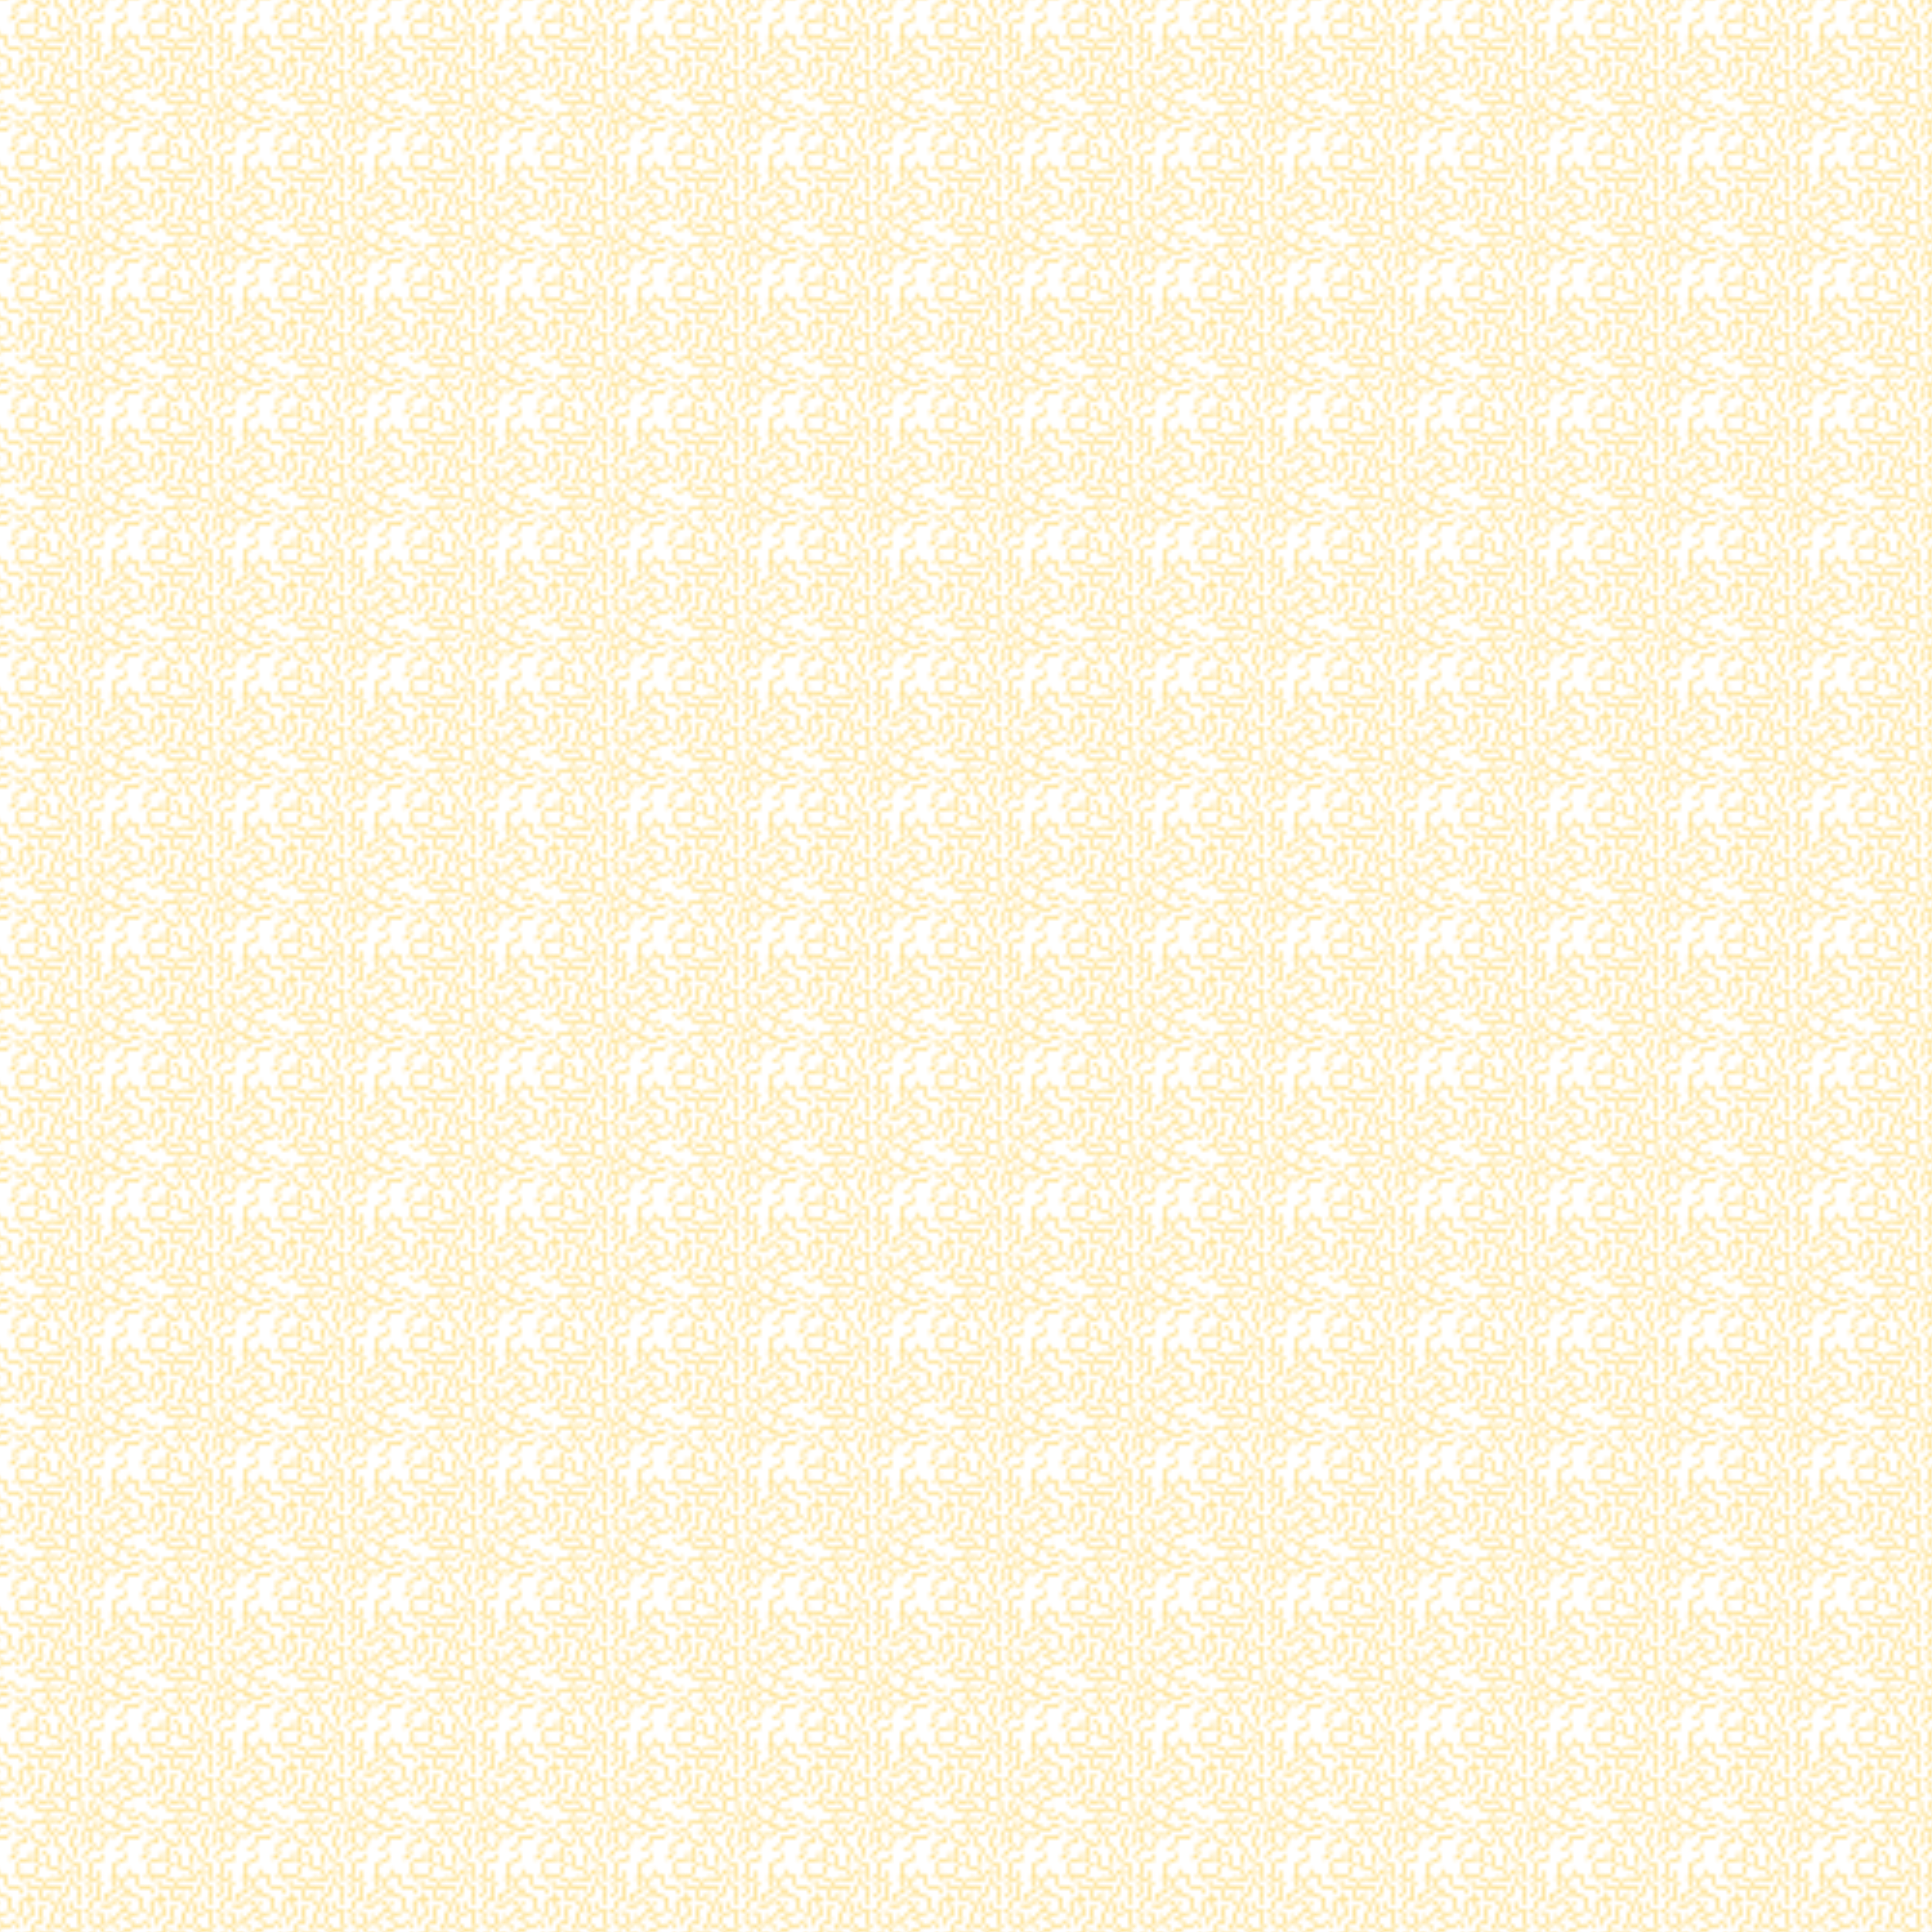 <?xml version="1.0" encoding="utf-8"?>
<!-- Generator: Adobe Illustrator 28.0.0, SVG Export Plug-In . SVG Version: 6.00 Build 0)  -->
<svg version="1.1" id="Calque_1" xmlns="http://www.w3.org/2000/svg" xmlns:xlink="http://www.w3.org/1999/xlink" x="0px" y="0px"
	 viewBox="0 0 500 500" style="enable-background:new 0 0 500 500;" xml:space="preserve">
<style type="text/css">
	.st0{fill:none;}
	.st1{fill:none;stroke:#FCBC00;stroke-width:0.349;}
	.st2{fill:url(#SVGID_0000006002183134213359064);}
</style>
<pattern  width="34" height="34" patternUnits="userSpaceOnUse" id="SVGID_0000006002183134213359064" viewBox="7.3 -40.8 34 34" style="overflow:visible;">
	<g>
		<rect x="7.3" y="-40.8" class="st0" width="34" height="34"/>
		<g>
			<rect x="7.3" y="-40.8" class="st0" width="34" height="34"/>
			<g>
				<rect x="7.3" y="-40.8" class="st0" width="34" height="34"/>
				<g>
					<path class="st1" d="M16.5-30.4c0,0,1.8-0.8,2.1,1c0.3,1.8,1.2,1.6,2.2,1s2.1-0.3,2.4,1.1"/>
					<path class="st1" d="M41-24.3c0,0-1.2,1.5-2.3,0.1s-1.8-0.9-2.5,0.1s-1.7,1.3-2.6,0.1"/>
					<path class="st1" d="M28.4-24.1c0,0-1.8-0.8-0.7-2.2c1.1-1.4,0.4-2-0.7-2.4s-1.7-1.4-0.8-2.5"/>
					<path class="st1" d="M29.4-26.1c0,0,1.9-0.4,1.1-2s0-2,1.2-2.2c1.2-0.1,1.9-1,1.3-2.3"/>
					<path class="st1" d="M35.9-30.7c0,0,1.9-0.4,1.1-2c-0.8-1.6,0-2,1.2-2.2c1.2-0.1,1.9-1,1.2-2.3"/>
					<path class="st1" d="M23-21.7c0,0,1.7-0.9,0.5-2.2c-1.2-1.3-0.6-2,0.5-2.4c1.1-0.5,1.6-1.5,0.6-2.6"/>
					<path class="st1" d="M15.1-27c0,0,0.6,1.9-1.2,2s-1.8,1-1.3,2.1s0.1,2.1-1.4,2.2"/>
					<path class="st1" d="M13.8-18.5c0,0-0.9-1.7,0.8-2.2s1.5-1.3,0.9-2.3c-0.7-1-0.5-2.1,0.9-2.5"/>
					<path class="st1" d="M19.8-29.7c0,0,0.6-1.8,2.1-0.9c1.5,0.9,2,0.2,2.3-0.9c0.3-1.2,1.2-1.8,2.5-1"/>
					<path class="st1" d="M16-16.9c0,0-0.8-1.8,0.9-2.1s1.6-1.2,1-2.2s-0.4-2.1,1.1-2.4"/>
					<path class="st1" d="M21.4-19.6c0,0-1.6-1.1-0.2-2.3c1.4-1.2,0.8-1.9-0.2-2.5S19.6-26,20.7-27"/>
					<path class="st1" d="M15.4-9.9c0,0,0.1-1.9,1.9-1.4s2-0.3,2-1.5s0.7-2,2.1-1.6"/>
					<path class="st1" d="M24-13c0,0-0.2,1.9-1.9,1.3c-1.7-0.6-2,0.2-2,1.4s-0.8,2-2.1,1.5"/>
					<path class="st1" d="M19.4-24.9c0,0-1.9,0.1-1.6-1.7s-0.5-2-1.7-1.8s-2.1-0.5-1.8-1.9"/>
					<path class="st1" d="M25.5-24.6c0,0-0.7,1.8,1.1,2c1.8,0.2,1.7,1.1,1.2,2.2s-0.2,2.1,1.3,2.3"/>
					<path class="st1" d="M11.8-16.4c0,0,0.9,1.7,2.2,0.5c1.4-1.2,2-0.5,2.4,0.6s1.5,1.6,2.6,0.6"/>
					<path class="st1" d="M40.3-33c0,0,1.2,1.6-0.5,2.2c-1.7,0.7-1.3,1.5-0.6,2.4c0.8,0.9,0.8,2-0.6,2.6"/>
					<path class="st1" d="M38.2-31c0,0-1.9,0.4-1.1,2c0.8,1.6,0,2-1.2,2.2s-1.9,1-1.3,2.3"/>
					<path class="st1" d="M18.2-37.3c0,0,1.9,0.1,1.4,1.8s0.3,2,1.5,2s2,0.7,1.6,2.1"/>
					<path class="st1" d="M28.6-30.3c0,0-1.9-0.5-1-2.1c0.9-1.6,0.1-2-1.1-2.2s-1.9-1-1.2-2.3"/>
					<path class="st1" d="M18.7-34c0,0-1.9-0.6-2,1.2s-1,1.8-2.1,1.3s-2.2-0.1-2.2,1.4"/>
					<path class="st1" d="M14.2-7.8c0,0,0.4,1.9-1.4,1.9S11-5,11.3-3.9s-0.1,2.2-1.6,2.1"/>
					<path class="st1" d="M43-22c0,0-1.1,1.6-2.3,0.3c-1.2-1.3-1.9-0.7-2.5,0.3c-0.5,1-1.6,1.4-2.6,0.4"/>
					<path class="st1" d="M33.7-36.9c0,0,0.5,1.9-1.4,1.9s-1.8,0.9-1.5,2c0.4,1.1-0.1,2.1-1.6,2.1"/>
					<path class="st1" d="M30.7-22.8c0,0-0.8-1.8,1-2.1c1.8-0.3,1.7-1.2,1.1-2.2c-0.6-1-0.3-2.1,1.2-2.4"/>
					<path class="st1" d="M45.1-22c0,0-1.9-0.2-1.3-1.9c0.6-1.7-0.2-2-1.4-2s-2-0.8-1.5-2.2"/>
					<path class="st1" d="M39.2-19.8c0,0,1.6-1.1,2.2,0.6c0.6,1.7,1.5,1.4,2.4,0.7c0.9-0.8,2-0.7,2.5,0.7"/>
					<path class="st1" d="M43.6-8.4c0,0-0.3,1.9-2,1.2c-1.6-0.8-2,0-2.1,1.2s-0.9,1.9-2.3,1.3"/>
					<path class="st1" d="M23.7-17.2c0,0,1.9,0.3,1.3,1.9s0.2,2,1.3,2.1c1.2,0,2,0.8,1.4,2.2"/>
					<path class="st1" d="M17.1-17.4c0,0,0.6,1.9,2.1,0.9c1.5-0.9,2-0.2,2.3,1c0.2,1.2,1.1,1.8,2.4,1.1"/>
					<path class="st1" d="M11.1-9.7c0,0,0.6,1.9,2.1,0.9s2-0.2,2.3,1c0.2,1.2,1.1,1.8,2.4,1.1"/>
					<path class="st1" d="M27.9-5.5c0,0,1.9-0.2,1.3-1.9s0.3-2,1.5-2s2-0.8,1.5-2.1"/>
					<path class="st1" d="M26.3-9.7c0,0,1.5,1.2,0,2.3s-0.9,1.8,0,2.5c1,0.7,1.2,1.8,0,2.6"/>
					<path class="st1" d="M33.9-8c0,0-1.6-1.1-0.2-2.3s0.8-1.9-0.2-2.5s-1.3-1.7-0.2-2.6"/>
					<path class="st1" d="M36.3-10c0,0,1.3-1.4,2.3,0.1s1.8,1,2.5,0.1s1.8-1.1,2.6,0.1"/>
					<path class="st1" d="M29-22.5c0,0,1.9,0.1,1.4,1.8c-0.5,1.7,0.3,2,1.5,2c1.2,0,2,0.7,1.6,2.1"/>
					<path class="st1" d="M25-18.8c0,0-0.2,1.9,1.6,1.7c1.8-0.3,1.9,0.6,1.7,1.8c-0.2,1.2,0.4,2.1,1.8,1.9"/>
					<path class="st1" d="M19.3-17.7c0,0,0.5-1.9,2.1-1s2,0.1,2.2-1.1s1.1-1.9,2.4-1.1"/>
					<path class="st1" d="M10.8-31.5c0,0,1.9-0.1,1.4-1.8c-0.5-1.7,0.3-2,1.5-2s2-0.7,1.6-2.1"/>
					<path class="st1" d="M26.9-10.8c0,0-1.8-0.8-2.1,1s-1.2,1.6-2.2,1.1c-1-0.6-2.1-0.3-2.4,1.2"/>
					<path class="st1" d="M41.8-14.9c0,0-0.5,1.9-2.1,1c-1.6-0.9-2-0.1-2.2,1.1c-0.2,1.2-1.1,1.9-2.4,1.2"/>
					<path class="st1" d="M38-9.3c0,0-0.1,1.9-1.8,1.5c-1.7-0.5-2,0.4-1.9,1.5c0.1,1.2-0.6,2.1-2,1.7"/>
					<path class="st1" d="M34.2-15.3c0,0,0.9-1.7,2.3-0.5c1.3,1.2,1.9,0.6,2.4-0.5s1.5-1.5,2.6-0.5"/>
					<path class="st1" d="M29.5-10.1c0,0-0.9-1.7,0.8-2.1c1.8-0.4,1.5-1.3,0.9-2.3s-0.5-2.1,1-2.5"/>
					<path class="st1" d="M31.9-21.8c0,0,1.9-0.4,1.8,1.4s0.8,1.9,1.9,1.5s2.2,0.2,2.1,1.6"/>
					<path class="st1" d="M41.3-31.7c0,0,1.9-0.2,1.7,1.5c-0.2,1.8,0.7,1.9,1.8,1.7c1.2-0.3,2.1,0.3,2,1.8"/>
					<path class="st1" d="M40.6-12.6c0,0,1.1,1.6,2.3,0.2c1.2-1.4,1.9-0.8,2.5,0.2s1.7,1.4,2.6,0.2"/>
					<path class="st1" d="M31.4-8.4c0,0-1.7,0.9-0.5,2.2c1.2,1.4,0.5,2-0.6,2.4s-1.6,1.4-0.6,2.6"/>
					<path class="st1" d="M23.4-0.2c0,0-1.7-1-0.4-2.3c1.3-1.3,0.7-1.9-0.4-2.4s-1.5-1.6-0.4-2.6"/>
					<path class="st1" d="M19.6-7c0,0,0.6,1.9-1.2,1.9c-1.8,0.1-1.8,1-1.3,2.1c0.4,1.1,0,2.1-1.4,2.2"/>
				</g>
				<g>
					<path class="st1" d="M9-22c0,0-1.1,1.6-2.3,0.3c-1.2-1.3-1.9-0.7-2.4,0.3S2.7-20,1.7-21"/>
					<path class="st1" d="M11.1-22c0,0-1.9-0.2-1.3-1.9c0.6-1.7-0.2-2-1.4-2s-2-0.8-1.5-2.2"/>
					<path class="st1" d="M5.2-19.8c0,0,1.6-1.1,2.2,0.6s1.5,1.4,2.4,0.6s2-0.7,2.5,0.7"/>
					<path class="st1" d="M9.6-8.4c0,0-0.4,1.9-2,1.2C6-8,5.6-7.2,5.5-6S4.6-4.1,3.2-4.7"/>
					<path class="st1" d="M2.3-10c0,0,1.3-1.4,2.3,0.1s1.8,1,2.5,0.1s1.8-1.1,2.6,0.1"/>
					<path class="st1" d="M7.8-14.9c0,0-0.5,1.9-2.1,1c-1.6-0.9-2-0.1-2.2,1.1c-0.2,1.2-1.1,1.9-2.4,1.2"/>
					<path class="st1" d="M0.2-15.3c0,0,0.9-1.7,2.3-0.5c1.3,1.2,1.9,0.6,2.4-0.5s1.5-1.5,2.6-0.5"/>
					<path class="st1" d="M7.3-31.7c0,0,1.9-0.2,1.7,1.5c-0.2,1.8,0.7,1.9,1.8,1.7s2.1,0.3,2,1.8"/>
					<path class="st1" d="M6.5-12.6c0,0,1.1,1.6,2.3,0.2c1.2-1.4,1.9-0.8,2.5,0.2s1.7,1.4,2.6,0.2"/>
				</g>
				<g>
					<path class="st1" d="M14.2-41.8c0,0,0.4,1.9-1.4,1.9s-1.8,0.9-1.5,2c0.3,1.1-0.1,2.2-1.6,2.1"/>
					<path class="st1" d="M43.6-42.4c0,0-0.3,1.9-2,1.2c-1.6-0.7-2,0.1-2.1,1.2c-0.1,1.1-0.9,1.9-2.3,1.3"/>
					<path class="st1" d="M11.1-43.7c0,0,0.6,1.9,2.1,0.9s2-0.2,2.3,1c0.2,1.2,1.1,1.8,2.4,1.1"/>
					<path class="st1" d="M27.9-39.5c0,0,1.9-0.2,1.3-1.9c-0.6-1.7,0.2-2,1.4-2c1.2,0,2-0.8,1.5-2.1"/>
					<path class="st1" d="M26.3-43.7c0,0,1.5,1.2,0,2.3c-1.5,1.1-0.9,1.8,0,2.5c1,0.7,1.2,1.8,0,2.6"/>
					<path class="st1" d="M38-43.3c0,0-0.1,1.9-1.8,1.5c-1.7-0.5-2,0.4-1.9,1.5c0.1,1.2-0.6,2.1-2,1.7"/>
					<path class="st1" d="M31.4-42.4c0,0-1.7,0.9-0.5,2.2c1.2,1.4,0.5,2-0.6,2.4c-1.1,0.4-1.6,1.5-0.6,2.6"/>
					<path class="st1" d="M23.4-34.3c0,0-1.7-1-0.4-2.3c1.3-1.3,0.7-1.9-0.4-2.4s-1.5-1.5-0.4-2.6"/>
					<path class="st1" d="M19.6-41.1c0,0,0.6,1.9-1.2,1.9c-1.8,0.1-1.8,1-1.3,2.1c0.4,1.1,0,2.2-1.4,2.2"/>
				</g>
				<g>
					<path class="st1" d="M9.6-42.4c0,0-0.4,1.9-2,1.2c-1.6-0.8-2,0-2.1,1.2c-0.1,1.1-1,1.9-2.3,1.3"/>
				</g>
			</g>
		</g>
	</g>
</pattern>
<polygon class="st2" points="500,0 0,0 0,500 500,500 "/>
</svg>
